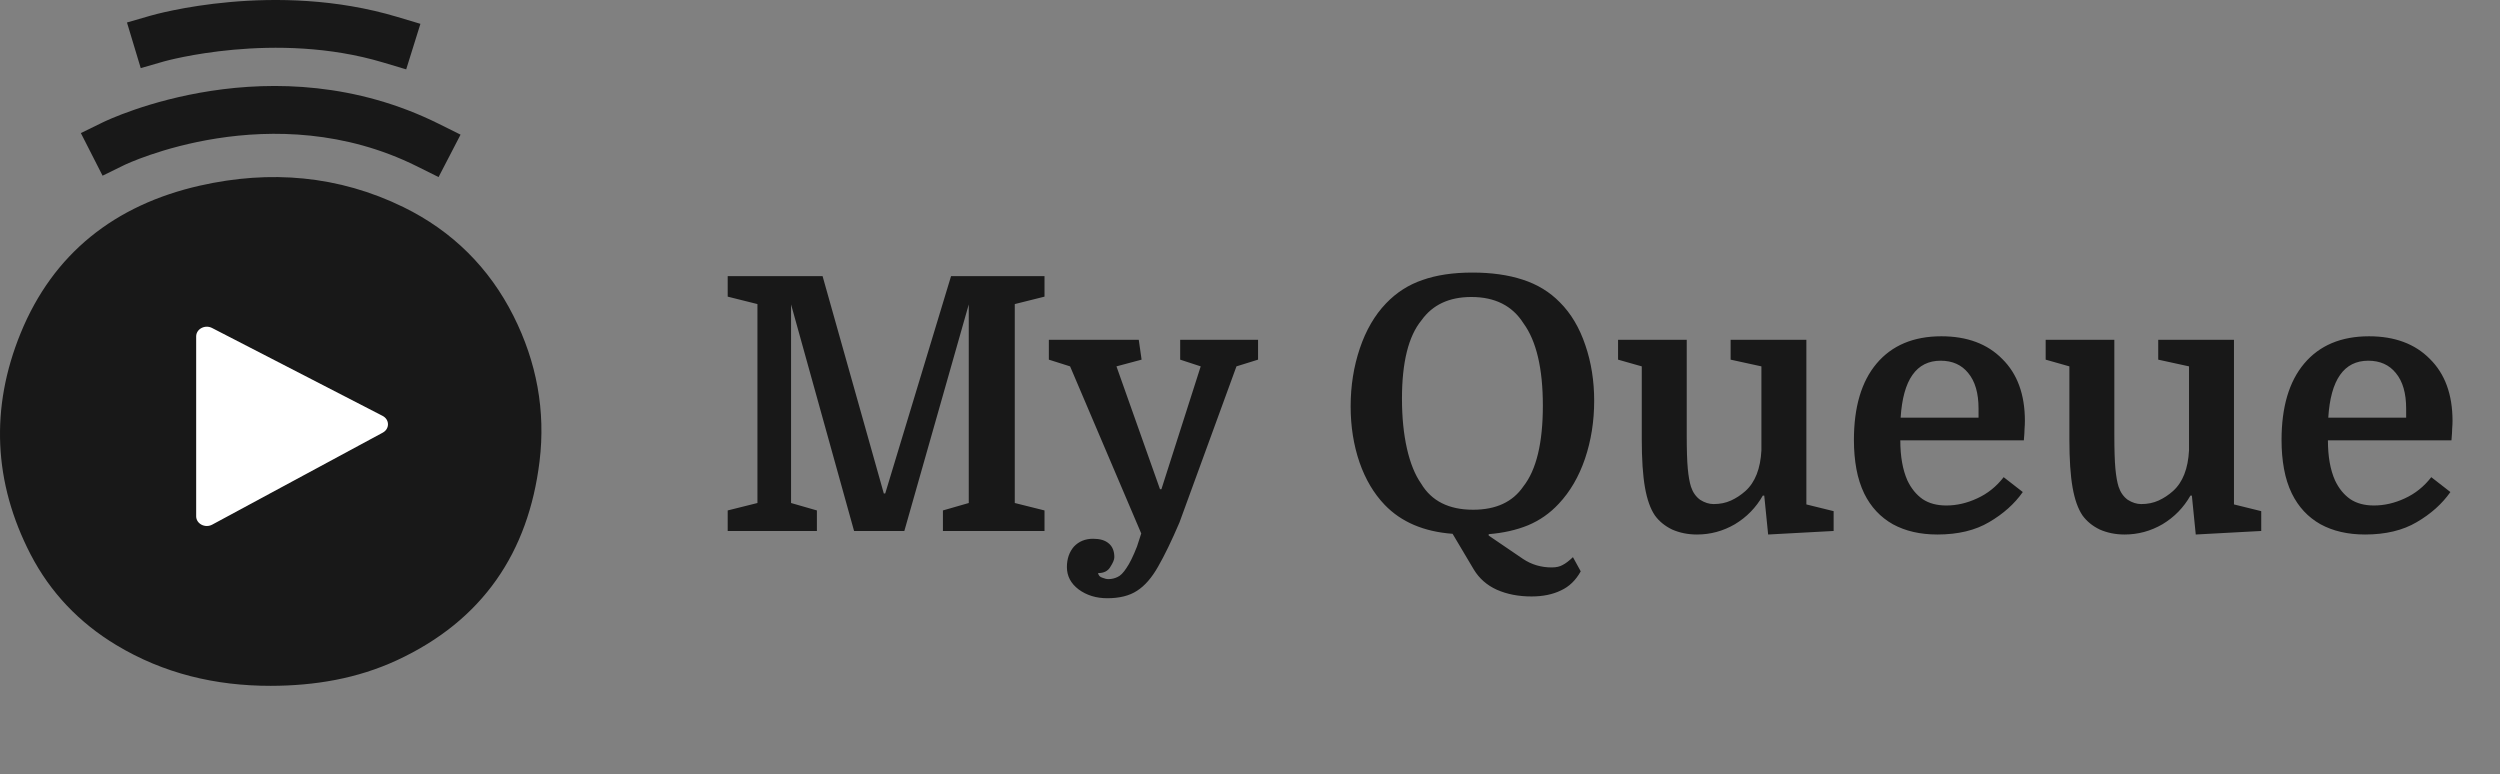 <svg width="113" height="35" viewBox="0 0 113 35" fill="none" xmlns="http://www.w3.org/2000/svg">
    <rect x="0" y="0" width="113" height="35" fill="#808080" stroke="none"/>
    <path d="M40.012 22.304L42.988 12.48H47.212V13.408L45.868 13.744V22.736L47.212 23.072V24H42.62V23.072L43.788 22.736V13.76L40.876 24H38.604L35.756 13.76V22.736L36.924 23.072V24H32.892V23.072L34.236 22.736V13.744L32.892 13.408V12.48H37.18L39.948 22.304H40.012ZM55.888 16.56L53.312 23.616C52.96 24.437 52.64 25.099 52.352 25.6C52.064 26.112 51.744 26.48 51.392 26.704C51.05 26.928 50.602 27.04 50.048 27.04C49.547 27.04 49.114 26.907 48.752 26.64C48.4 26.373 48.224 26.037 48.224 25.632C48.224 25.259 48.331 24.949 48.544 24.704C48.768 24.469 49.056 24.352 49.408 24.352C49.717 24.352 49.952 24.421 50.112 24.56C50.282 24.699 50.368 24.907 50.368 25.184C50.368 25.291 50.309 25.435 50.192 25.616C50.085 25.808 49.898 25.904 49.632 25.904C49.653 26.011 49.717 26.08 49.824 26.112C49.931 26.155 50.021 26.176 50.096 26.176C50.245 26.176 50.384 26.144 50.512 26.08C50.64 26.027 50.773 25.893 50.912 25.68C51.061 25.467 51.221 25.141 51.392 24.704L51.584 24.112L48.368 16.56L47.408 16.256V15.36H51.472L51.6 16.256L50.464 16.56L52.432 22.112H52.496L54.272 16.56L53.344 16.256V15.36H56.864V16.256L55.888 16.56ZM72.057 18.112C72.057 19.04 71.919 19.915 71.641 20.736C71.364 21.547 70.969 22.224 70.457 22.768C70.063 23.195 69.599 23.52 69.065 23.744C68.543 23.957 67.951 24.091 67.289 24.144V24.208L68.841 25.264C69.225 25.52 69.657 25.648 70.137 25.648C70.34 25.648 70.505 25.611 70.633 25.536C70.761 25.472 70.916 25.355 71.097 25.184L71.449 25.824C71.225 26.229 70.927 26.517 70.553 26.688C70.18 26.869 69.737 26.96 69.225 26.96C68.639 26.96 68.116 26.859 67.657 26.656C67.209 26.453 66.863 26.149 66.617 25.744L65.657 24.128C64.356 24.032 63.332 23.595 62.585 22.816C62.095 22.304 61.716 21.664 61.449 20.896C61.183 20.117 61.049 19.275 61.049 18.368C61.049 17.44 61.188 16.565 61.465 15.744C61.743 14.923 62.137 14.245 62.649 13.712C63.119 13.221 63.668 12.869 64.297 12.656C64.927 12.432 65.679 12.32 66.553 12.32C67.417 12.32 68.175 12.427 68.825 12.64C69.487 12.853 70.047 13.195 70.505 13.664C71.007 14.165 71.391 14.811 71.657 15.6C71.924 16.379 72.057 17.216 72.057 18.112ZM63.369 18.016C63.369 18.859 63.444 19.611 63.593 20.272C63.743 20.933 63.956 21.461 64.233 21.856C64.703 22.645 65.487 23.04 66.585 23.04C67.62 23.04 68.377 22.688 68.857 21.984C69.444 21.237 69.737 20.021 69.737 18.336C69.737 16.651 69.444 15.408 68.857 14.608C68.356 13.819 67.572 13.424 66.505 13.424C65.503 13.424 64.751 13.776 64.249 14.48C63.663 15.195 63.369 16.373 63.369 18.016ZM76.24 15.36V19.648C76.24 20.331 76.256 20.843 76.288 21.184C76.32 21.525 76.368 21.797 76.432 22C76.517 22.256 76.656 22.453 76.848 22.592C77.051 22.72 77.253 22.784 77.456 22.784C77.744 22.784 78.005 22.731 78.24 22.624C78.475 22.517 78.693 22.373 78.896 22.192C79.333 21.797 79.573 21.184 79.616 20.352V16.56L78.224 16.256V15.36H81.648V22.8L82.88 23.104V24L79.92 24.16L79.744 22.4H79.68C79.371 22.944 78.949 23.376 78.416 23.696C77.883 24.005 77.312 24.16 76.704 24.16C76.299 24.16 75.925 24.085 75.584 23.936C75.253 23.776 74.992 23.563 74.8 23.296C74.597 22.997 74.448 22.576 74.352 22.032C74.256 21.488 74.208 20.763 74.208 19.856V16.56L73.136 16.256V15.36H76.24ZM91.478 19.904H85.894C85.894 20.629 86 21.232 86.213 21.712C86.384 22.075 86.614 22.357 86.901 22.56C87.189 22.752 87.547 22.848 87.974 22.848C88.443 22.848 88.907 22.741 89.365 22.528C89.835 22.315 90.235 21.995 90.566 21.568L91.43 22.24C91.056 22.773 90.549 23.227 89.909 23.6C89.28 23.973 88.501 24.16 87.573 24.16C86.795 24.16 86.123 24.005 85.558 23.696C84.992 23.376 84.56 22.912 84.261 22.304C84.102 21.973 83.984 21.605 83.909 21.2C83.835 20.795 83.797 20.357 83.797 19.888C83.797 18.395 84.139 17.243 84.822 16.432C85.515 15.611 86.491 15.2 87.749 15.2C88.912 15.2 89.829 15.541 90.501 16.224C91.184 16.896 91.525 17.829 91.525 19.024C91.525 19.141 91.52 19.259 91.51 19.376C91.51 19.483 91.499 19.659 91.478 19.904ZM87.718 16.304C86.619 16.304 86.016 17.163 85.909 18.88H89.43V18.464C89.43 17.771 89.275 17.237 88.966 16.864C88.667 16.491 88.251 16.304 87.718 16.304ZM95.568 15.36V19.648C95.568 20.331 95.584 20.843 95.616 21.184C95.648 21.525 95.696 21.797 95.76 22C95.845 22.256 95.984 22.453 96.176 22.592C96.379 22.72 96.581 22.784 96.784 22.784C97.072 22.784 97.333 22.731 97.568 22.624C97.803 22.517 98.021 22.373 98.224 22.192C98.661 21.797 98.901 21.184 98.944 20.352V16.56L97.552 16.256V15.36H100.976V22.8L102.208 23.104V24L99.248 24.16L99.072 22.4H99.008C98.699 22.944 98.277 23.376 97.744 23.696C97.211 24.005 96.64 24.16 96.032 24.16C95.627 24.16 95.253 24.085 94.912 23.936C94.581 23.776 94.32 23.563 94.128 23.296C93.925 22.997 93.776 22.576 93.68 22.032C93.584 21.488 93.536 20.763 93.536 19.856V16.56L92.464 16.256V15.36H95.568ZM110.806 19.904H105.222C105.222 20.629 105.328 21.232 105.542 21.712C105.712 22.075 105.942 22.357 106.23 22.56C106.518 22.752 106.875 22.848 107.302 22.848C107.771 22.848 108.235 22.741 108.694 22.528C109.163 22.315 109.563 21.995 109.894 21.568L110.758 22.24C110.384 22.773 109.878 23.227 109.238 23.6C108.608 23.973 107.83 24.16 106.902 24.16C106.123 24.16 105.451 24.005 104.886 23.696C104.32 23.376 103.888 22.912 103.59 22.304C103.43 21.973 103.312 21.605 103.238 21.2C103.163 20.795 103.126 20.357 103.126 19.888C103.126 18.395 103.467 17.243 104.15 16.432C104.843 15.611 105.819 15.2 107.078 15.2C108.24 15.2 109.158 15.541 109.83 16.224C110.512 16.896 110.854 17.829 110.854 19.024C110.854 19.141 110.848 19.259 110.838 19.376C110.838 19.483 110.827 19.659 110.806 19.904ZM107.046 16.304C105.947 16.304 105.344 17.163 105.238 18.88H108.758V18.464C108.758 17.771 108.603 17.237 108.294 16.864C107.995 16.491 107.579 16.304 107.046 16.304Z" fill="#181818"/>
    <path d="M19.823 8.003L18.843 7.516C12.306 4.264 5.684 7.427 5.618 7.46L4.636 7.941L3.655 6.015L4.637 5.535C4.947 5.383 12.325 1.862 19.838 5.599L20.817 6.086L19.823 8.004V8.003Z" fill="#181818"/>
    <path d="M18.362 3.136L17.311 2.822C12.443 1.365 7.464 2.762 7.413 2.776L6.361 3.079L5.739 1.017L6.791 0.712C7.019 0.646 12.435 -0.889 17.952 0.763L19.003 1.077L18.36 3.135L18.362 3.136Z" fill="#181818"/>
    <path d="M12.243 31C9.742 31.003 7.391 30.445 5.248 29.152C3.575 28.143 2.273 26.775 1.385 25.063C-0.302 21.803 -0.442 18.427 0.932 15.061C2.402 11.46 5.191 9.26 9.037 8.39C12.207 7.673 15.307 7.929 18.236 9.362C20.446 10.444 22.114 12.102 23.211 14.284C24.254 16.36 24.667 18.562 24.388 20.85C23.887 24.964 21.824 28.044 17.936 29.846C16.134 30.679 14.219 30.995 12.242 31H12.243ZM3.798 19.581C3.843 20.048 3.865 20.518 3.938 20.982C4.261 23.056 5.262 24.746 7.092 25.855C10.013 27.625 13.113 27.709 16.25 26.485C17.839 25.866 19.062 24.774 19.846 23.257C20.687 21.63 20.883 19.911 20.579 18.125C20.119 15.424 18.563 13.58 15.998 12.547C14.235 11.835 12.392 11.712 10.526 12.001C8.892 12.254 7.401 12.85 6.171 13.969C4.506 15.482 3.828 17.398 3.798 19.581Z" fill="#181818"/>
    <path d="M3.156 19.58C3.205 20.081 3.229 20.587 3.307 21.085C3.653 23.311 4.729 25.127 6.692 26.317C9.829 28.218 13.156 28.307 16.525 26.993C18.231 26.327 19.544 25.156 20.385 23.528C21.289 21.781 21.499 19.937 21.173 18.018C20.679 15.118 19.009 13.14 16.255 12.029C14.362 11.265 12.385 11.133 10.381 11.443C8.628 11.715 7.026 12.354 5.705 13.556C3.919 15.18 3.191 17.238 3.156 19.58Z" fill="#181818"/>
    <path d="M8.867 23.334V15.206C8.867 14.87 9.265 14.659 9.586 14.825L17.292 18.797C17.614 18.963 17.619 19.384 17.3 19.556L9.593 23.713C9.273 23.887 8.867 23.676 8.867 23.336V23.334Z" fill="white"/>
</svg>
